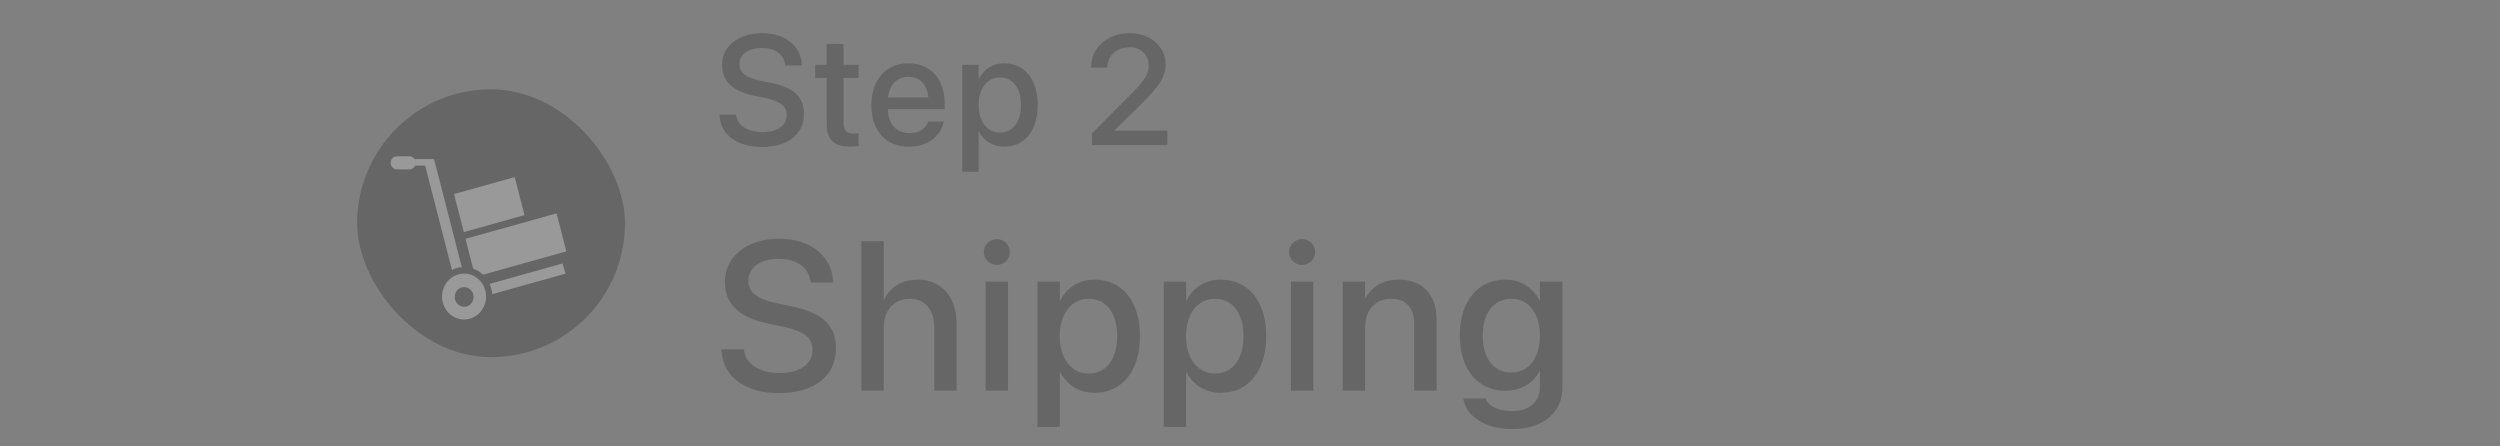 <svg width="224" height="40" viewBox="0 0 224 40" fill="none" xmlns="http://www.w3.org/2000/svg">
<rect x="0" y="0" width="224" height="40" fill="#808080" stroke="none"/>
<g opacity="0.2">
<rect x="32" y="8" width="24" height="24" rx="12" fill="black"/>
<path d="M43.278 24.613C43.021 24.37 42.722 24.183 42.395 24.067L41.71 21.399L49.87 19.116L50.744 22.522L43.278 24.613ZM40.68 17.388L46.12 15.866L46.995 19.274L41.555 20.796L40.68 17.388ZM40.924 24.015C40.772 24.058 40.631 24.119 40.494 24.186L38.095 14.84H37.193C37.103 15.037 36.913 15.176 36.689 15.176H35.563C35.252 15.176 35 14.912 35 14.588C35 14.263 35.252 14 35.563 14H36.689C36.878 14 37.037 14.104 37.139 14.251H38.872V14.28L38.898 14.272L41.378 23.938C41.227 23.952 41.076 23.974 40.924 24.015ZM41.07 24.583C42.121 24.289 43.202 24.941 43.484 26.039C43.765 27.137 43.142 28.265 42.09 28.559C41.038 28.852 39.958 28.201 39.676 27.103C39.394 26.006 40.019 24.878 41.07 24.583ZM40.773 26.835C40.894 27.305 41.357 27.584 41.808 27.458C42.258 27.331 42.526 26.848 42.405 26.378C42.285 25.908 41.821 25.629 41.371 25.754C40.92 25.881 40.653 26.364 40.773 26.835ZM50.673 24.522L44.101 26.36C44.089 26.203 44.068 26.044 44.027 25.886C43.987 25.728 43.929 25.58 43.864 25.437L50.402 23.609L50.673 24.522Z" fill="white"/>
<path d="M68.272 13.164C66.058 13.164 64.595 12.111 64.472 10.375L64.465 10.273H65.955L65.969 10.361C66.106 11.271 67.015 11.838 68.334 11.838C69.653 11.838 70.487 11.243 70.487 10.32V10.313C70.487 9.521 69.947 9.09 68.642 8.803L67.568 8.577C65.634 8.167 64.697 7.278 64.697 5.815V5.809C64.704 4.127 66.188 2.972 68.272 2.972C70.33 2.972 71.738 4.093 71.841 5.747L71.848 5.863H70.357L70.351 5.768C70.214 4.852 69.421 4.298 68.252 4.298C67.028 4.305 66.249 4.886 66.249 5.747V5.754C66.249 6.492 66.81 6.943 68.04 7.21L69.12 7.436C71.157 7.866 72.032 8.693 72.032 10.218V10.225C72.032 12.023 70.61 13.164 68.272 13.164ZM76.178 13.144C74.756 13.144 74.072 12.542 74.072 11.106V6.984H73.04V5.809H74.072V3.936H75.583V5.809H76.93V6.984H75.583V11.018C75.583 11.749 75.911 11.968 76.533 11.968C76.691 11.968 76.82 11.954 76.93 11.94V13.082C76.759 13.109 76.479 13.144 76.178 13.144ZM81.465 13.144C79.353 13.144 78.074 11.701 78.074 9.432V9.425C78.074 7.176 79.373 5.672 81.39 5.672C83.406 5.672 84.644 7.121 84.644 9.281V9.78H79.551C79.578 11.141 80.323 11.934 81.499 11.934C82.374 11.934 82.955 11.482 83.14 10.942L83.16 10.888H84.562L84.548 10.963C84.316 12.104 83.208 13.144 81.465 13.144ZM81.397 6.882C80.44 6.882 79.701 7.531 79.571 8.734H83.181C83.058 7.49 82.361 6.882 81.397 6.882ZM86.212 15.393V5.809H87.689V7.046H87.723C88.154 6.191 88.947 5.672 89.972 5.672C91.804 5.672 92.98 7.107 92.98 9.404V9.411C92.98 11.701 91.797 13.144 89.992 13.144C88.974 13.144 88.147 12.624 87.723 11.79H87.689V15.393H86.212ZM89.589 11.872C90.751 11.872 91.476 10.929 91.476 9.411V9.404C91.476 7.873 90.744 6.937 89.589 6.937C88.468 6.937 87.682 7.907 87.682 9.404V9.411C87.682 10.901 88.475 11.872 89.589 11.872ZM97.846 13V11.947L101.319 8.454C102.631 7.142 102.925 6.622 102.925 5.856V5.843C102.918 4.906 102.207 4.236 101.209 4.236C100.054 4.236 99.227 5.016 99.213 6.014V6.055H97.764V6.014C97.764 4.25 99.261 2.972 101.189 2.972C103.082 2.972 104.436 4.161 104.436 5.754V5.768C104.436 6.896 103.91 7.695 102.139 9.445L99.897 11.646V11.708H104.593V13H97.846Z" fill="black"/>
<path d="M69.798 35.223C66.793 35.223 64.807 33.794 64.64 31.438L64.631 31.298H66.653L66.672 31.419C66.857 32.653 68.091 33.423 69.882 33.423C71.672 33.423 72.804 32.616 72.804 31.363V31.354C72.804 30.278 72.071 29.693 70.299 29.304L68.843 28.998C66.217 28.441 64.946 27.235 64.946 25.25V25.24C64.956 22.958 66.969 21.39 69.798 21.39C72.591 21.39 74.502 22.912 74.641 25.157L74.65 25.314H72.628L72.619 25.185C72.433 23.941 71.357 23.19 69.77 23.19C68.11 23.199 67.052 23.988 67.052 25.157V25.166C67.052 26.168 67.813 26.78 69.483 27.142L70.949 27.448C73.713 28.033 74.901 29.155 74.901 31.224V31.233C74.901 33.673 72.971 35.223 69.798 35.223ZM77.178 35V21.613H79.182V26.845H79.228C79.748 25.713 80.796 25.055 82.253 25.055C84.34 25.055 85.713 26.613 85.713 28.97V35H83.709V29.35C83.709 27.736 82.893 26.771 81.483 26.771C80.1 26.771 79.182 27.829 79.182 29.35V35H77.178ZM89.317 23.737C88.667 23.737 88.148 23.218 88.148 22.587C88.148 21.947 88.667 21.427 89.317 21.427C89.975 21.427 90.486 21.947 90.486 22.587C90.486 23.218 89.975 23.737 89.317 23.737ZM88.315 35V25.24H90.319V35H88.315ZM92.958 38.247V25.24H94.962V26.919H95.008C95.592 25.76 96.668 25.055 98.06 25.055C100.546 25.055 102.142 27.003 102.142 30.12V30.129C102.142 33.237 100.537 35.195 98.088 35.195C96.706 35.195 95.583 34.49 95.008 33.358H94.962V38.247H92.958ZM97.541 33.469C99.118 33.469 100.101 32.189 100.101 30.129V30.12C100.101 28.042 99.108 26.771 97.541 26.771C96.019 26.771 94.952 28.088 94.952 30.12V30.129C94.952 32.152 96.028 33.469 97.541 33.469ZM104.271 38.247V25.24H106.275V26.919H106.321C106.905 25.76 107.982 25.055 109.373 25.055C111.86 25.055 113.455 27.003 113.455 30.12V30.129C113.455 33.237 111.85 35.195 109.401 35.195C108.019 35.195 106.896 34.49 106.321 33.358H106.275V38.247H104.271ZM108.854 33.469C110.431 33.469 111.414 32.189 111.414 30.129V30.12C111.414 28.042 110.422 26.771 108.854 26.771C107.332 26.771 106.265 28.088 106.265 30.12V30.129C106.265 32.152 107.342 33.469 108.854 33.469ZM116.669 23.737C116.02 23.737 115.5 23.218 115.5 22.587C115.5 21.947 116.02 21.427 116.669 21.427C117.328 21.427 117.838 21.947 117.838 22.587C117.838 23.218 117.328 23.737 116.669 23.737ZM115.667 35V25.24H117.671V35H115.667ZM120.31 35V25.24H122.314V26.715H122.36C122.871 25.723 123.873 25.055 125.348 25.055C127.491 25.055 128.725 26.437 128.725 28.682V35H126.712V29.062C126.712 27.597 126.025 26.771 124.633 26.771C123.223 26.771 122.314 27.791 122.314 29.313V35H120.31ZM135.511 38.442C133.006 38.442 131.419 37.282 131.122 35.789L131.113 35.705H133.098L133.136 35.779C133.405 36.401 134.249 36.828 135.501 36.828C137.097 36.828 137.978 35.974 137.978 34.61V33.274H137.932C137.375 34.332 136.262 35.009 134.861 35.009C132.412 35.009 130.798 33.089 130.798 30.046V30.037C130.798 26.975 132.43 25.055 134.907 25.055C136.281 25.055 137.357 25.797 137.932 26.901H137.978V25.24H139.991V34.731C139.991 36.958 138.266 38.442 135.511 38.442ZM135.427 33.377C136.958 33.377 137.978 32.087 137.978 30.074V30.064C137.978 28.061 136.948 26.771 135.427 26.771C133.841 26.771 132.848 28.051 132.848 30.064V30.074C132.848 32.115 133.841 33.377 135.427 33.377Z" fill="black"/>
</g>
</svg>
